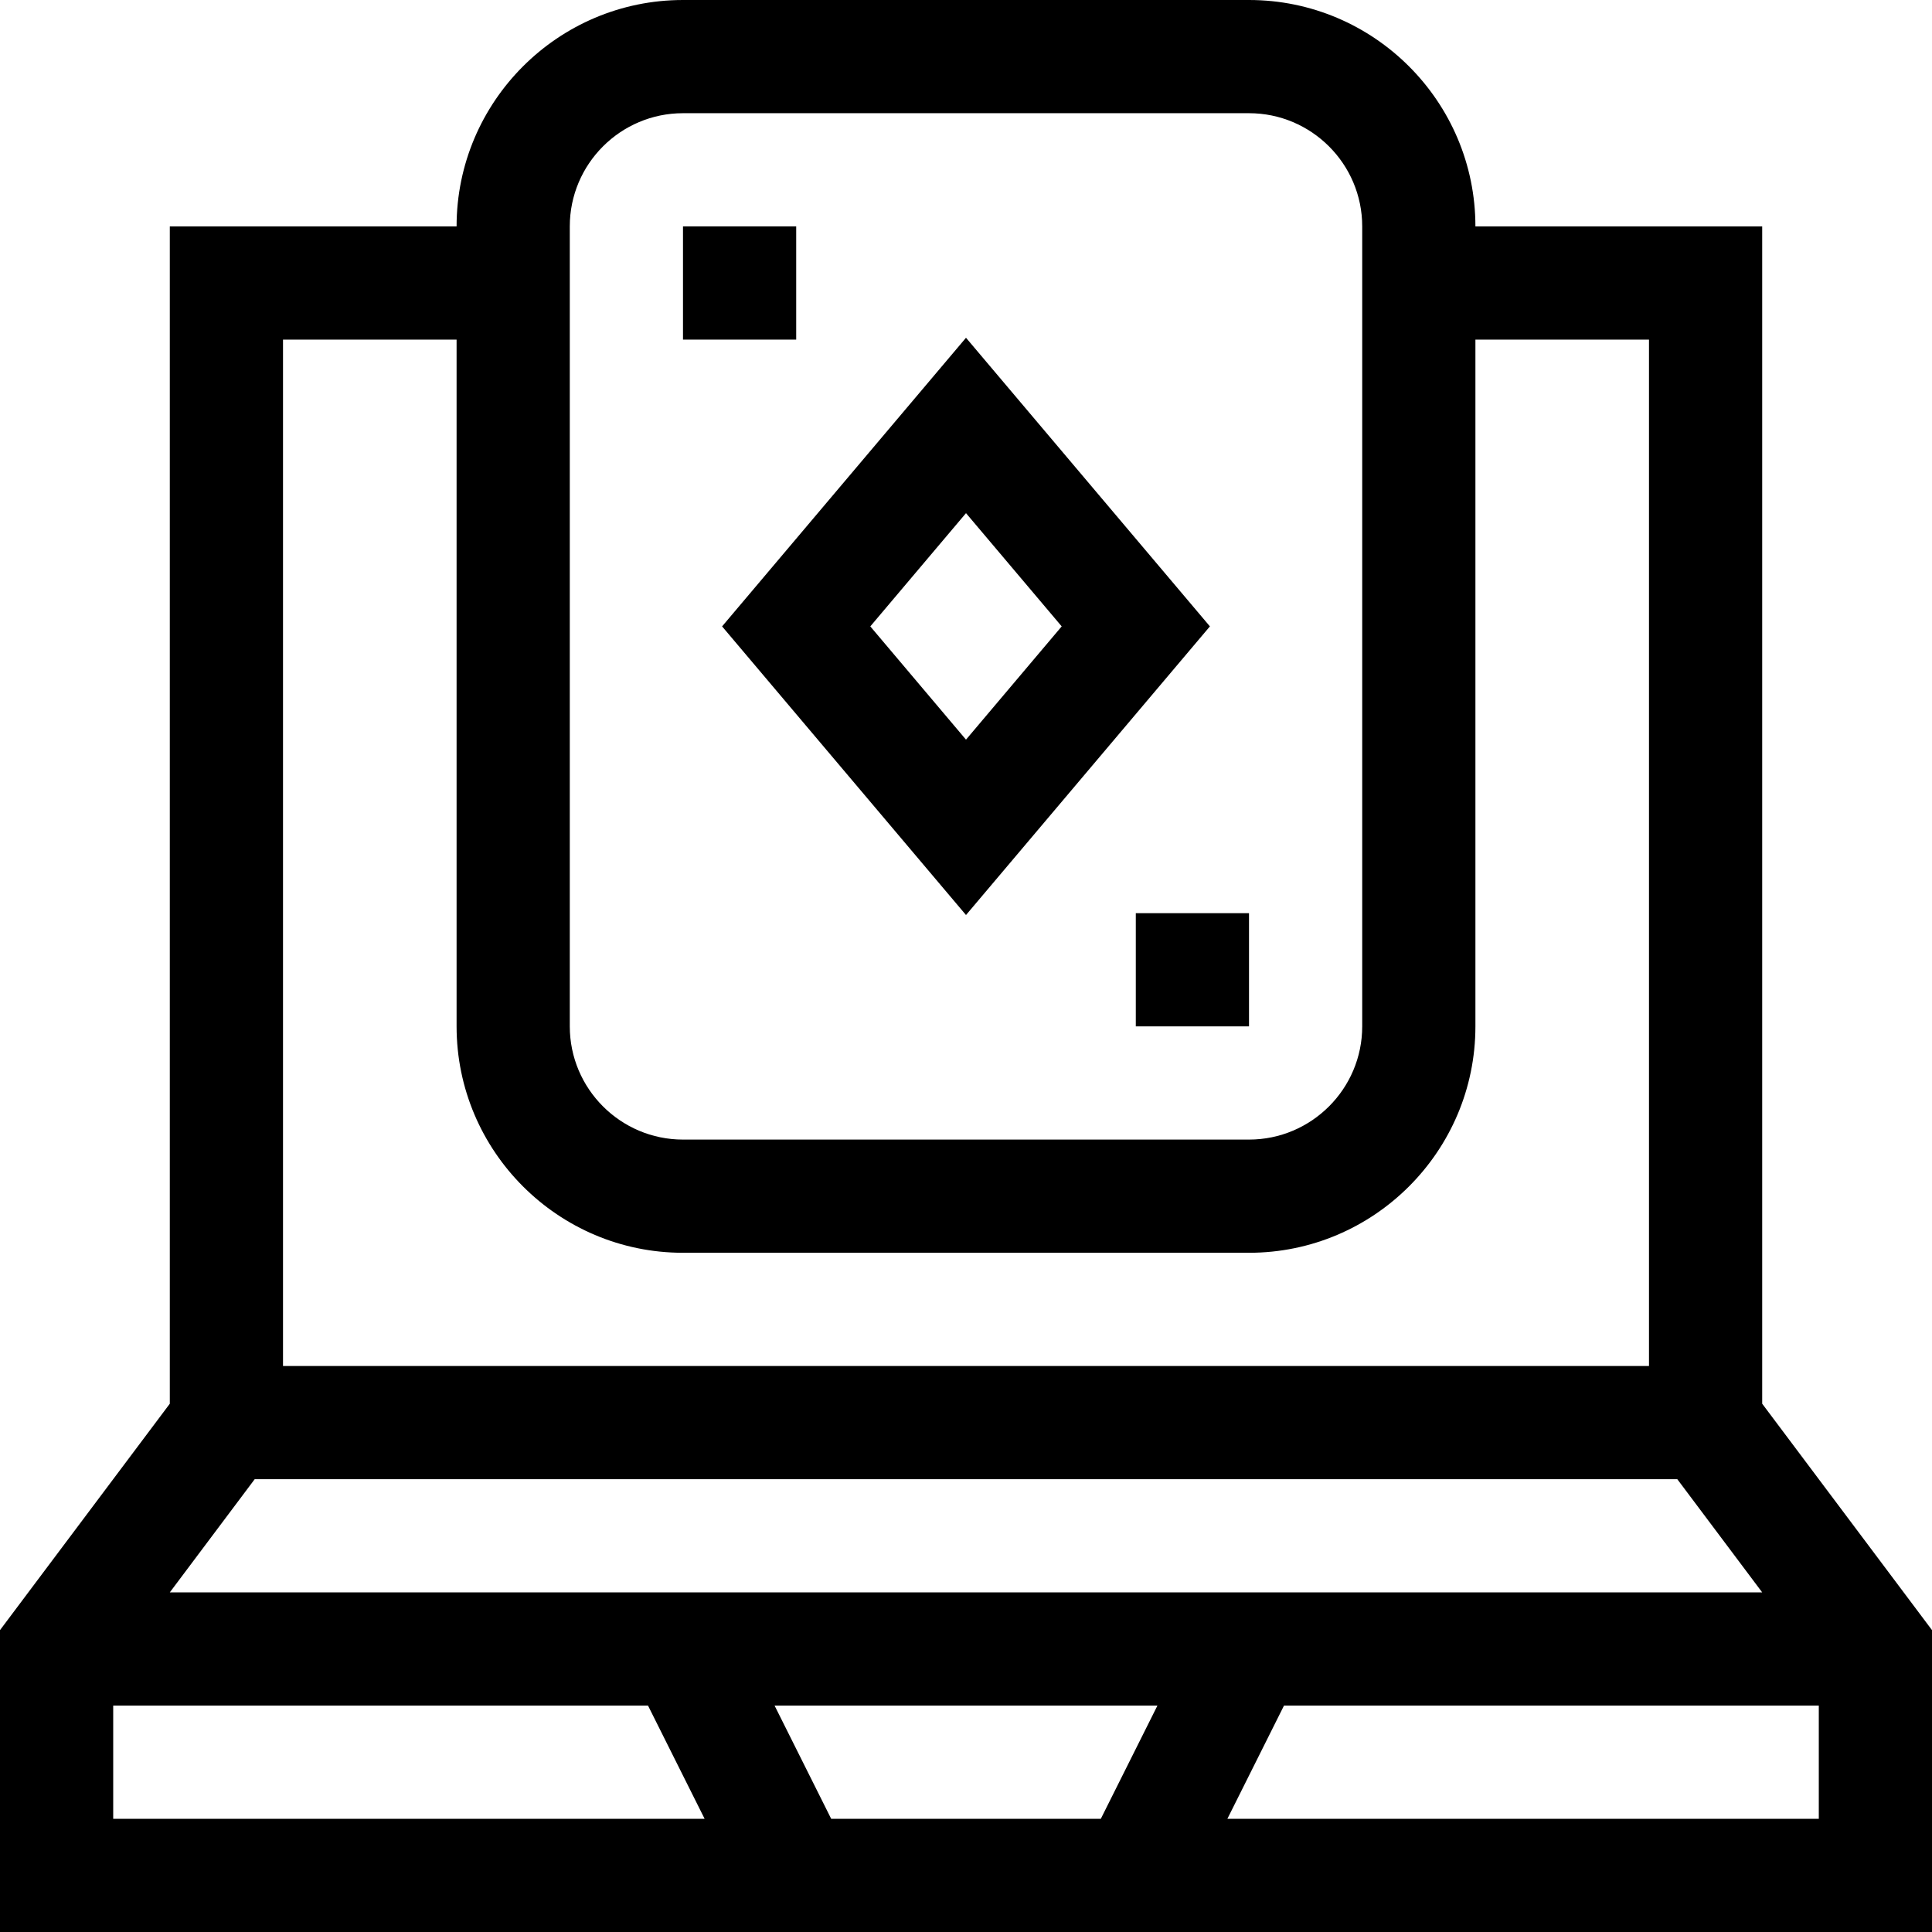 <svg id="Capa_1" enable-background="new 0 0 512 512" height="512" viewBox="0 0 512 512" width="512" xmlns="http://www.w3.org/2000/svg"><g><path d="m467 372v-312h-76c0-33.084-26.916-60-60-60h-150c-33.084 0-60 26.916-60 60h-76v312l-45 60v80h512v-80zm-316-312c0-16.542 13.458-30 30-30h150c16.542 0 30 13.458 30 30v212c0 16.542-13.458 30-30 30h-150c-16.542 0-30-13.458-30-30zm-30 30v182c0 33.084 26.916 60 60 60h150c33.084 0 60-26.916 60-60v-182h46v272h-362v-272zm-53.5 302h377l22.5 30h-422zm239.23 60-15 30h-71.459l-15-30zm-276.73 0h141.729l15 30h-156.729zm295.27 30 15-30h141.73v30z"/><path d="m256 242.489 64.639-76.489-64.639-76.489-64.639 76.489zm25.361-76.489-25.361 30.011-25.361-30.011 25.361-30.011z"/><path d="m301 242h30v30h-30z"/><path d="m181 60h30v30h-30z"/></g></svg>